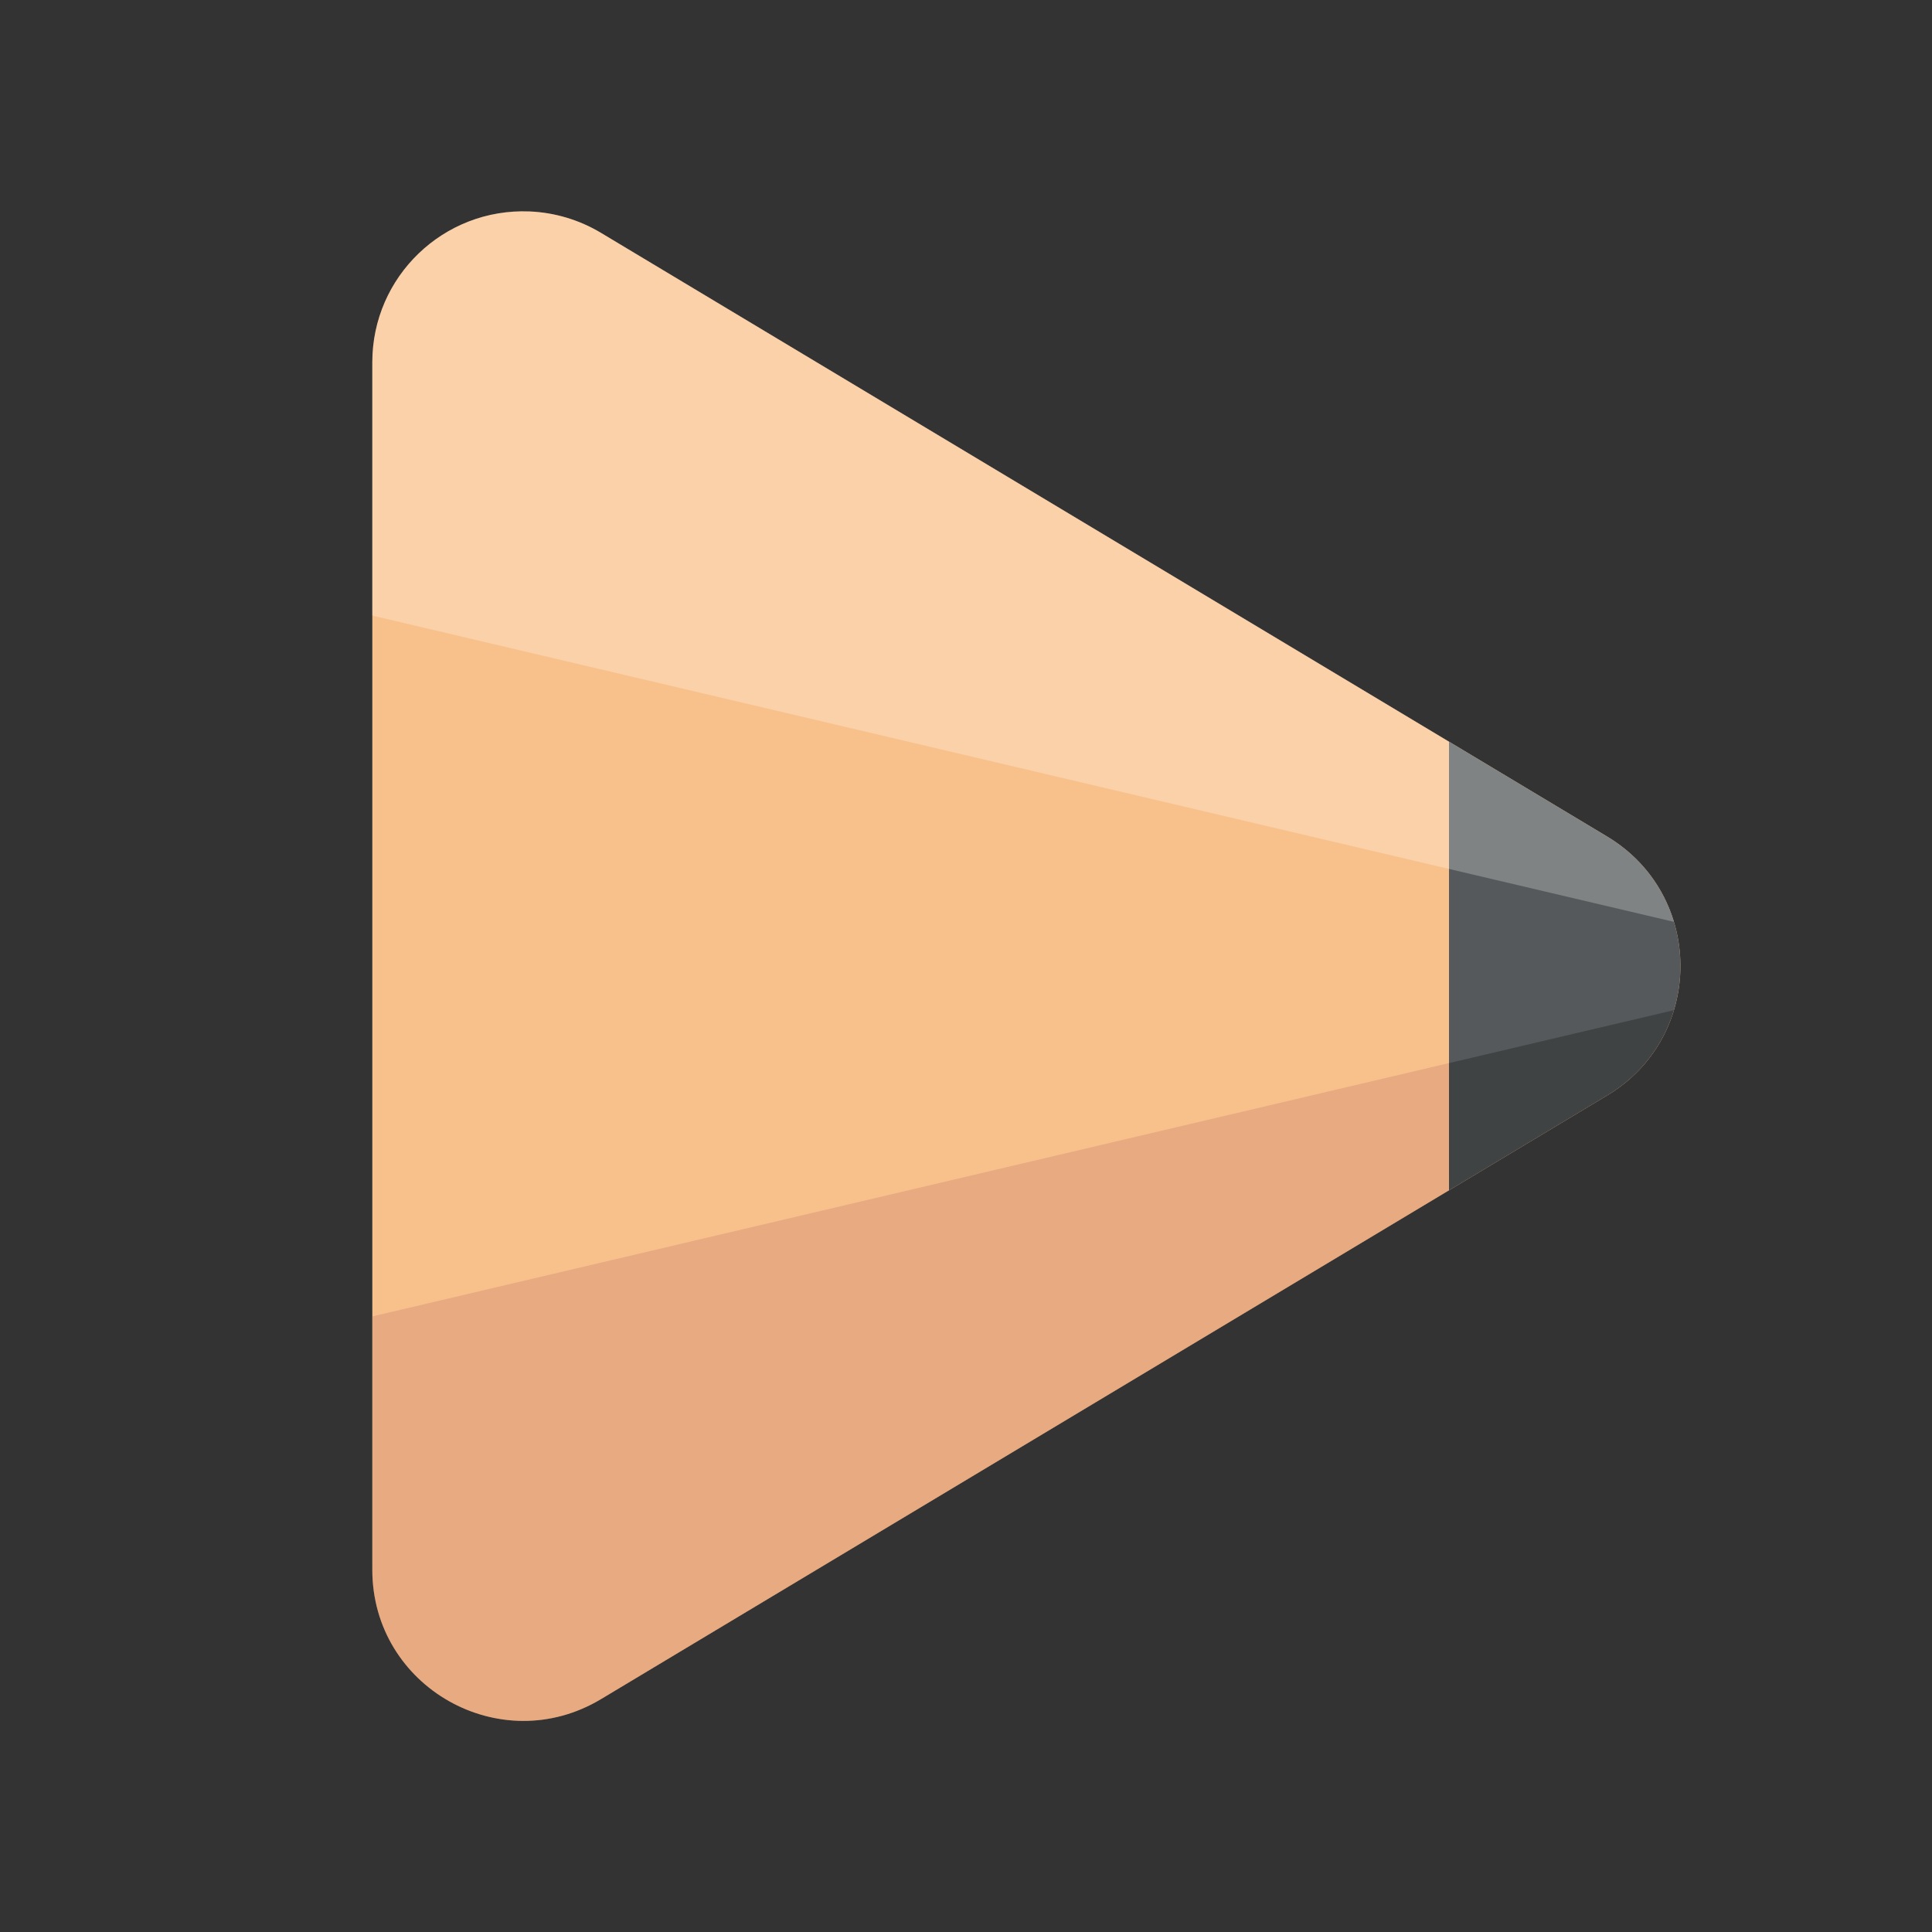 <svg width="192" height="192" version="1.1" viewBox="0 0 192 192" xmlns="http://www.w3.org/2000/svg">
 <rect x="0" y="0" width="192" height="192" fill="#333333" stroke="none"/>
 <path d="m52.605 21.014c-8.514-0.343-15.604 6.465-15.605 14.986v120c0.002 11.658 12.719 18.859 22.717 12.863l100-60c9.71-5.827 9.71-19.9 0-25.727l-100-60c-2.155-1.292-4.601-2.022-7.111-2.123z" style="color-rendering:auto;color:#000000;dominant-baseline:auto;fill:#f8c18c;font-feature-settings:normal;font-variant-alternates:normal;font-variant-caps:normal;font-variant-ligatures:normal;font-variant-numeric:normal;font-variant-position:normal;image-rendering:auto;isolation:auto;mix-blend-mode:normal;shape-padding:0;shape-rendering:auto;solid-color:#000000;text-decoration-color:#000000;text-decoration-line:none;text-decoration-style:solid;text-indent:0;text-orientation:mixed;text-transform:none;white-space:normal"/>
 <path d="m166.35 100.39-129.35 30.436v25.176c0.002 11.658 12.719 18.859 22.717 12.863l100-60c3.409-2.046 5.618-5.109 6.633-8.475z" style="fill:#ba6561;opacity:.25"/>
 <path d="m144 73.707v44.586l15.717-9.43c9.71-5.827 9.71-19.9 0-25.727l-15.717-9.43z" style="fill:#56595b;paint-order:stroke fill markers;stroke-linecap:round;stroke-linejoin:round;stroke-width:30"/>
 <path d="m52.605 21.014c-8.514-0.343-15.604 6.465-15.605 14.986v25.176l129.35 30.436c-1.015-3.365-3.223-6.429-6.633-8.475l-100-60c-2.155-1.292-4.601-2.022-7.111-2.123z" style="fill:#fff;opacity:.25"/>
 <path d="m166.35 100.39-22.35 5.26v12.645l15.717-9.43c0.385-0.231 0.749-0.48 1.103-0.736 0.09-0.065 0.178-0.131 0.266-0.197 0.293-0.221 0.575-0.45 0.846-0.688 0.052-0.045 0.107-0.087 0.158-0.133 0.316-0.285 0.617-0.581 0.902-0.887 0.058-0.062 0.112-0.125 0.168-0.188 0.231-0.255 0.45-0.516 0.66-0.783 0.061-0.077 0.123-0.154 0.182-0.232 0.503-0.668 0.944-1.369 1.32-2.098 0.03-0.058 0.059-0.117 0.088-0.176 0.182-0.365 0.351-0.735 0.502-1.111 0.164-0.409 0.311-0.824 0.438-1.244 1.8e-4 -6e-4 -1.8e-4 -0.001 0-0.002z" style="opacity:.25"/>
</svg>

